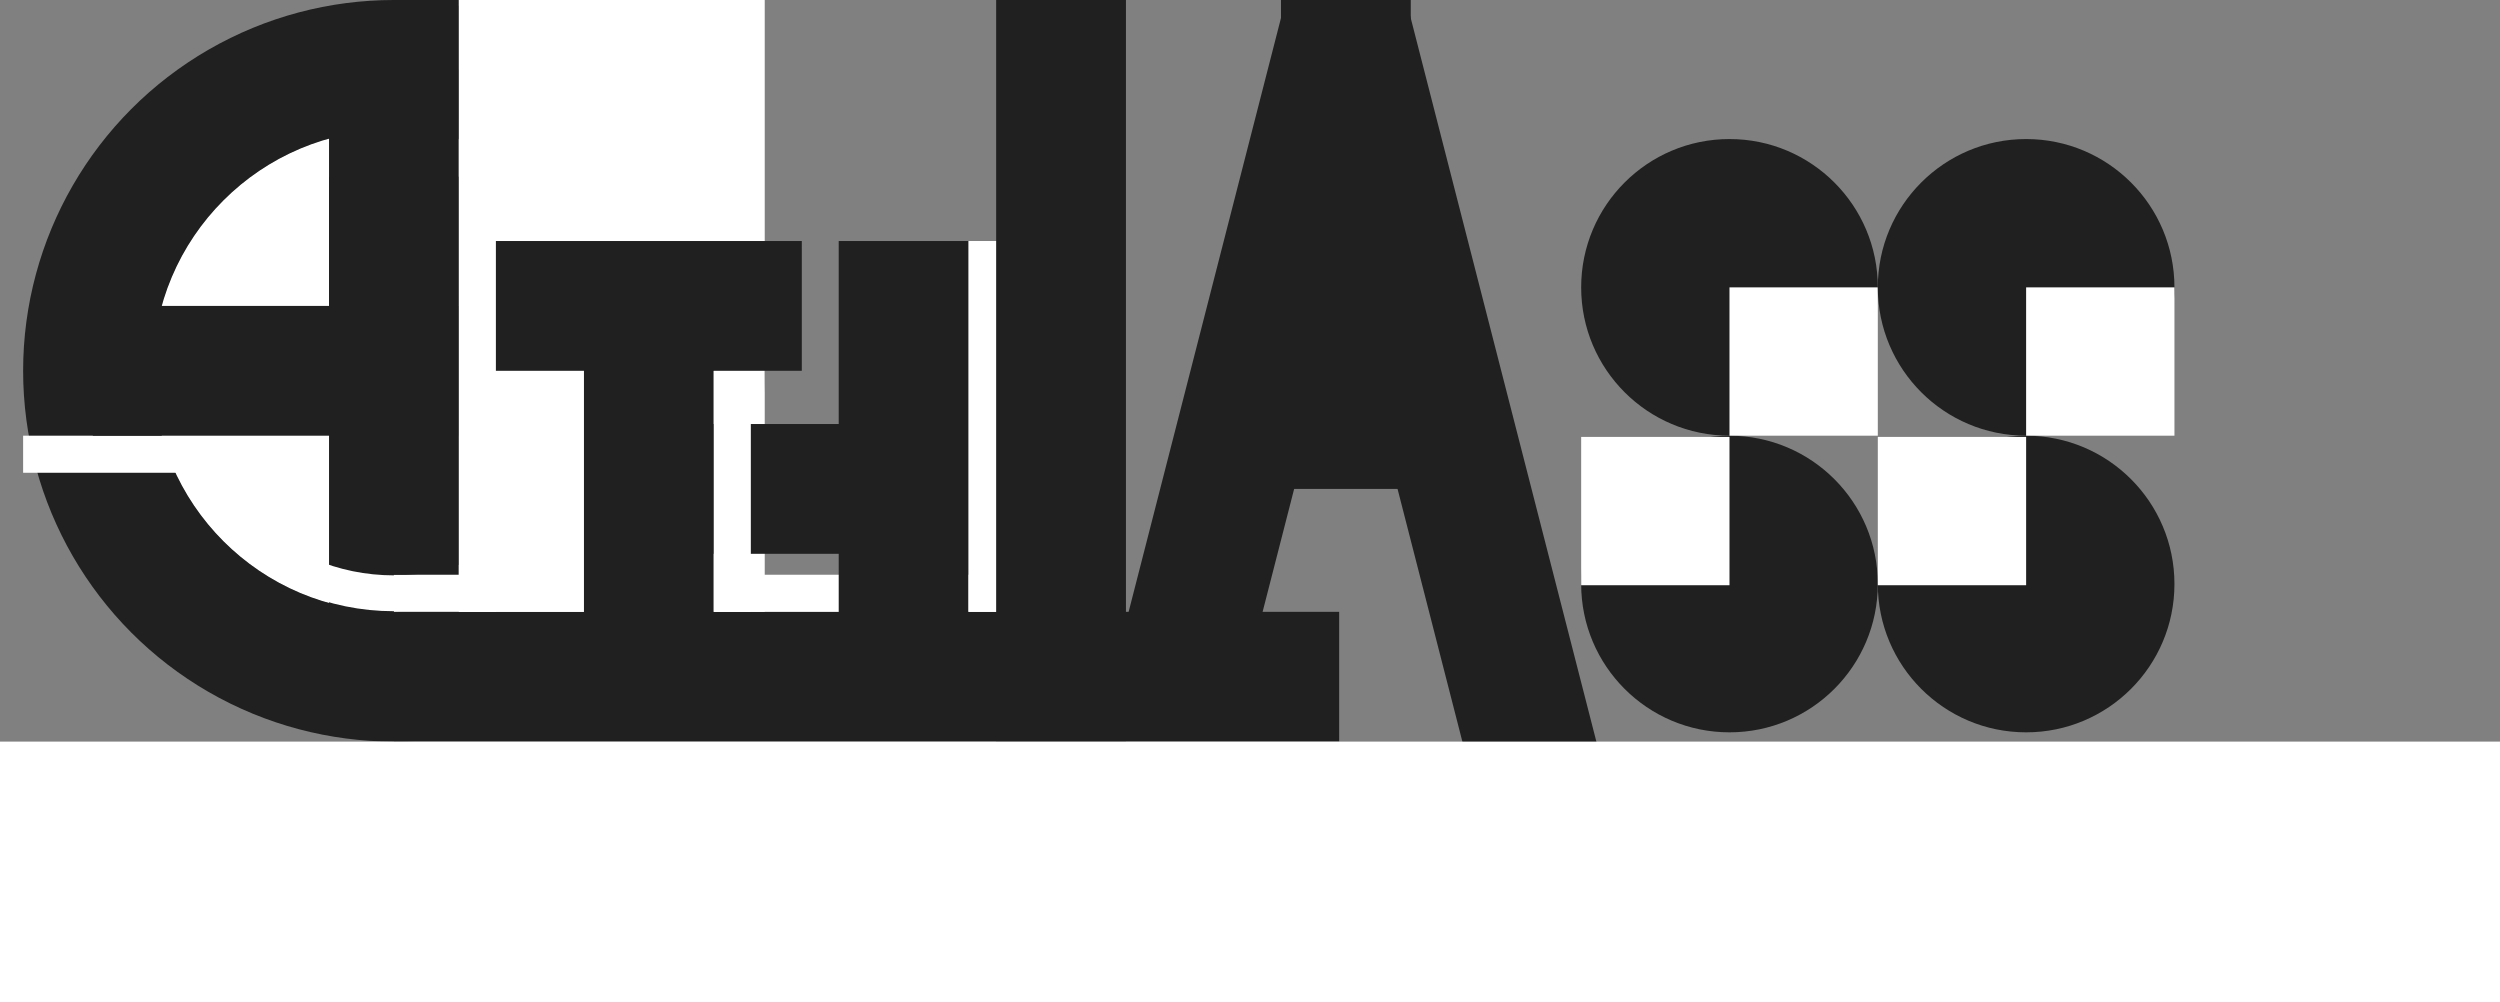 <svg xmlns="http://www.w3.org/2000/svg" viewBox="0 0 2231.18 894.24"><rect x="0" y="0" width="2231.18" height="894.24" fill="#808080" stroke="none"/><defs><style>.cls-1{fill:#202020;}.cls-2{fill:#fff;}.cls-3{fill:none;stroke:#fff;stroke-miterlimit:10;stroke-width:32px;}</style></defs><g id="图层_1" data-name="图层 1"><circle class="cls-1" cx="351.57" cy="330.93" r="330.93"/></g><g id="图层_3" data-name="图层 3"><rect class="cls-1" x="351.57" y="546.04" width="843.59" height="115.83"/></g><g id="图层_2" data-name="图层 2"><circle class="cls-2" cx="351.57" cy="330.93" r="215.1"/></g><g id="图层_4" data-name="图层 4"><rect class="cls-2" x="20.64" y="388.84" width="661.86" height="33.09"/><rect class="cls-2" x="6355.46" y="7079.96" width="546.04" height="33.09" transform="translate(-6670.48 6901.5) rotate(-90)"/></g><g id="图层_5" data-name="图层 5"><rect class="cls-1" x="6285.28" y="7096.51" width="537.48" height="115.83" transform="translate(7505.99 -6223.09) rotate(90)"/></g><g id="图层_8" data-name="图层 8"><rect class="cls-2" x="351.57" y="512.94" width="537.48" height="33.09"/></g><g id="图层_9" data-name="图层 9"><circle class="cls-3" cx="351.57" cy="330.93" r="198.56"/><rect class="cls-1" x="82.83" y="273.02" width="483.84" height="115.83"/><rect class="cls-1" x="6448.61" y="6933.18" width="210.83" height="115.83" transform="translate(7342.66 -6386.42) rotate(90)"/><rect class="cls-1" x="6530.27" y="6847.24" width="105.41" height="57.91" transform="translate(7256.72 -6530.27) rotate(90)"/><rect class="cls-1" x="6491.97" y="7216.47" width="182.01" height="57.91" transform="translate(7625.95 -6161.04) rotate(90)"/></g><g id="图层_10" data-name="图层 10"><g id="图层_6" data-name="图层 6"><rect class="cls-2" x="6475.42" y="6960" width="546.04" height="273.02" transform="translate(7642.5 -6475.42) rotate(90)"/></g><g id="图层_7" data-name="图层 7"><rect class="cls-1" x="6618.21" y="7201.92" width="326.65" height="115.83" transform="translate(7838.92 -6345.19) rotate(90)"/><rect class="cls-1" x="605.95" y="378.43" width="190.29" height="115.83"/><rect class="cls-2" x="6748.44" y="7245.43" width="215.1" height="33.09" transform="translate(7915.52 -6417.51) rotate(90)"/><rect class="cls-1" x="442.57" y="215.1" width="273.02" height="115.83"/><rect class="cls-1" x="6814.49" y="7175.11" width="388.84" height="115.83" transform="translate(8039.47 -6599.38) rotate(90)"/><rect class="cls-2" x="6917.9" y="7187.52" width="330.93" height="33.09" transform="translate(8084.98 -6702.8) rotate(90)"/><rect class="cls-1" x="6818.48" y="7096.51" width="661.86" height="115.83" transform="translate(8101.38 -6818.48) rotate(90)"/><rect class="cls-1" x="7007.29" y="7088.83" width="637.73" height="115.83" transform="translate(9867.29 -4996.33) rotate(104.39)"/><rect class="cls-1" x="7120.87" y="7142.09" width="747.69" height="115.83" transform="translate(6403.15 -8672.77) rotate(75.61)"/><rect class="cls-1" x="1143.23" width="115.83" height="115.83"/><rect class="cls-1" x="1100.01" y="215.1" width="190.29" height="221.24"/><circle class="cls-1" cx="1543.52" cy="521.22" r="132.37"/><circle class="cls-1" cx="1543.52" cy="256.47" r="132.37"/><rect class="cls-2" x="1411.15" y="389.93" width="132.37" height="132.37"/><rect class="cls-2" x="1543.52" y="256.47" width="132.37" height="132.37"/><circle class="cls-1" cx="1808.26" cy="521.22" r="132.37"/><circle class="cls-1" cx="1808.26" cy="256.47" r="132.37"/><rect class="cls-2" x="1675.89" y="389.93" width="132.37" height="132.37"/><rect class="cls-2" x="1808.26" y="256.47" width="132.37" height="132.37"/><rect class="cls-2" y="661.86" width="2231.18" height="232.37"/></g></g></svg>
